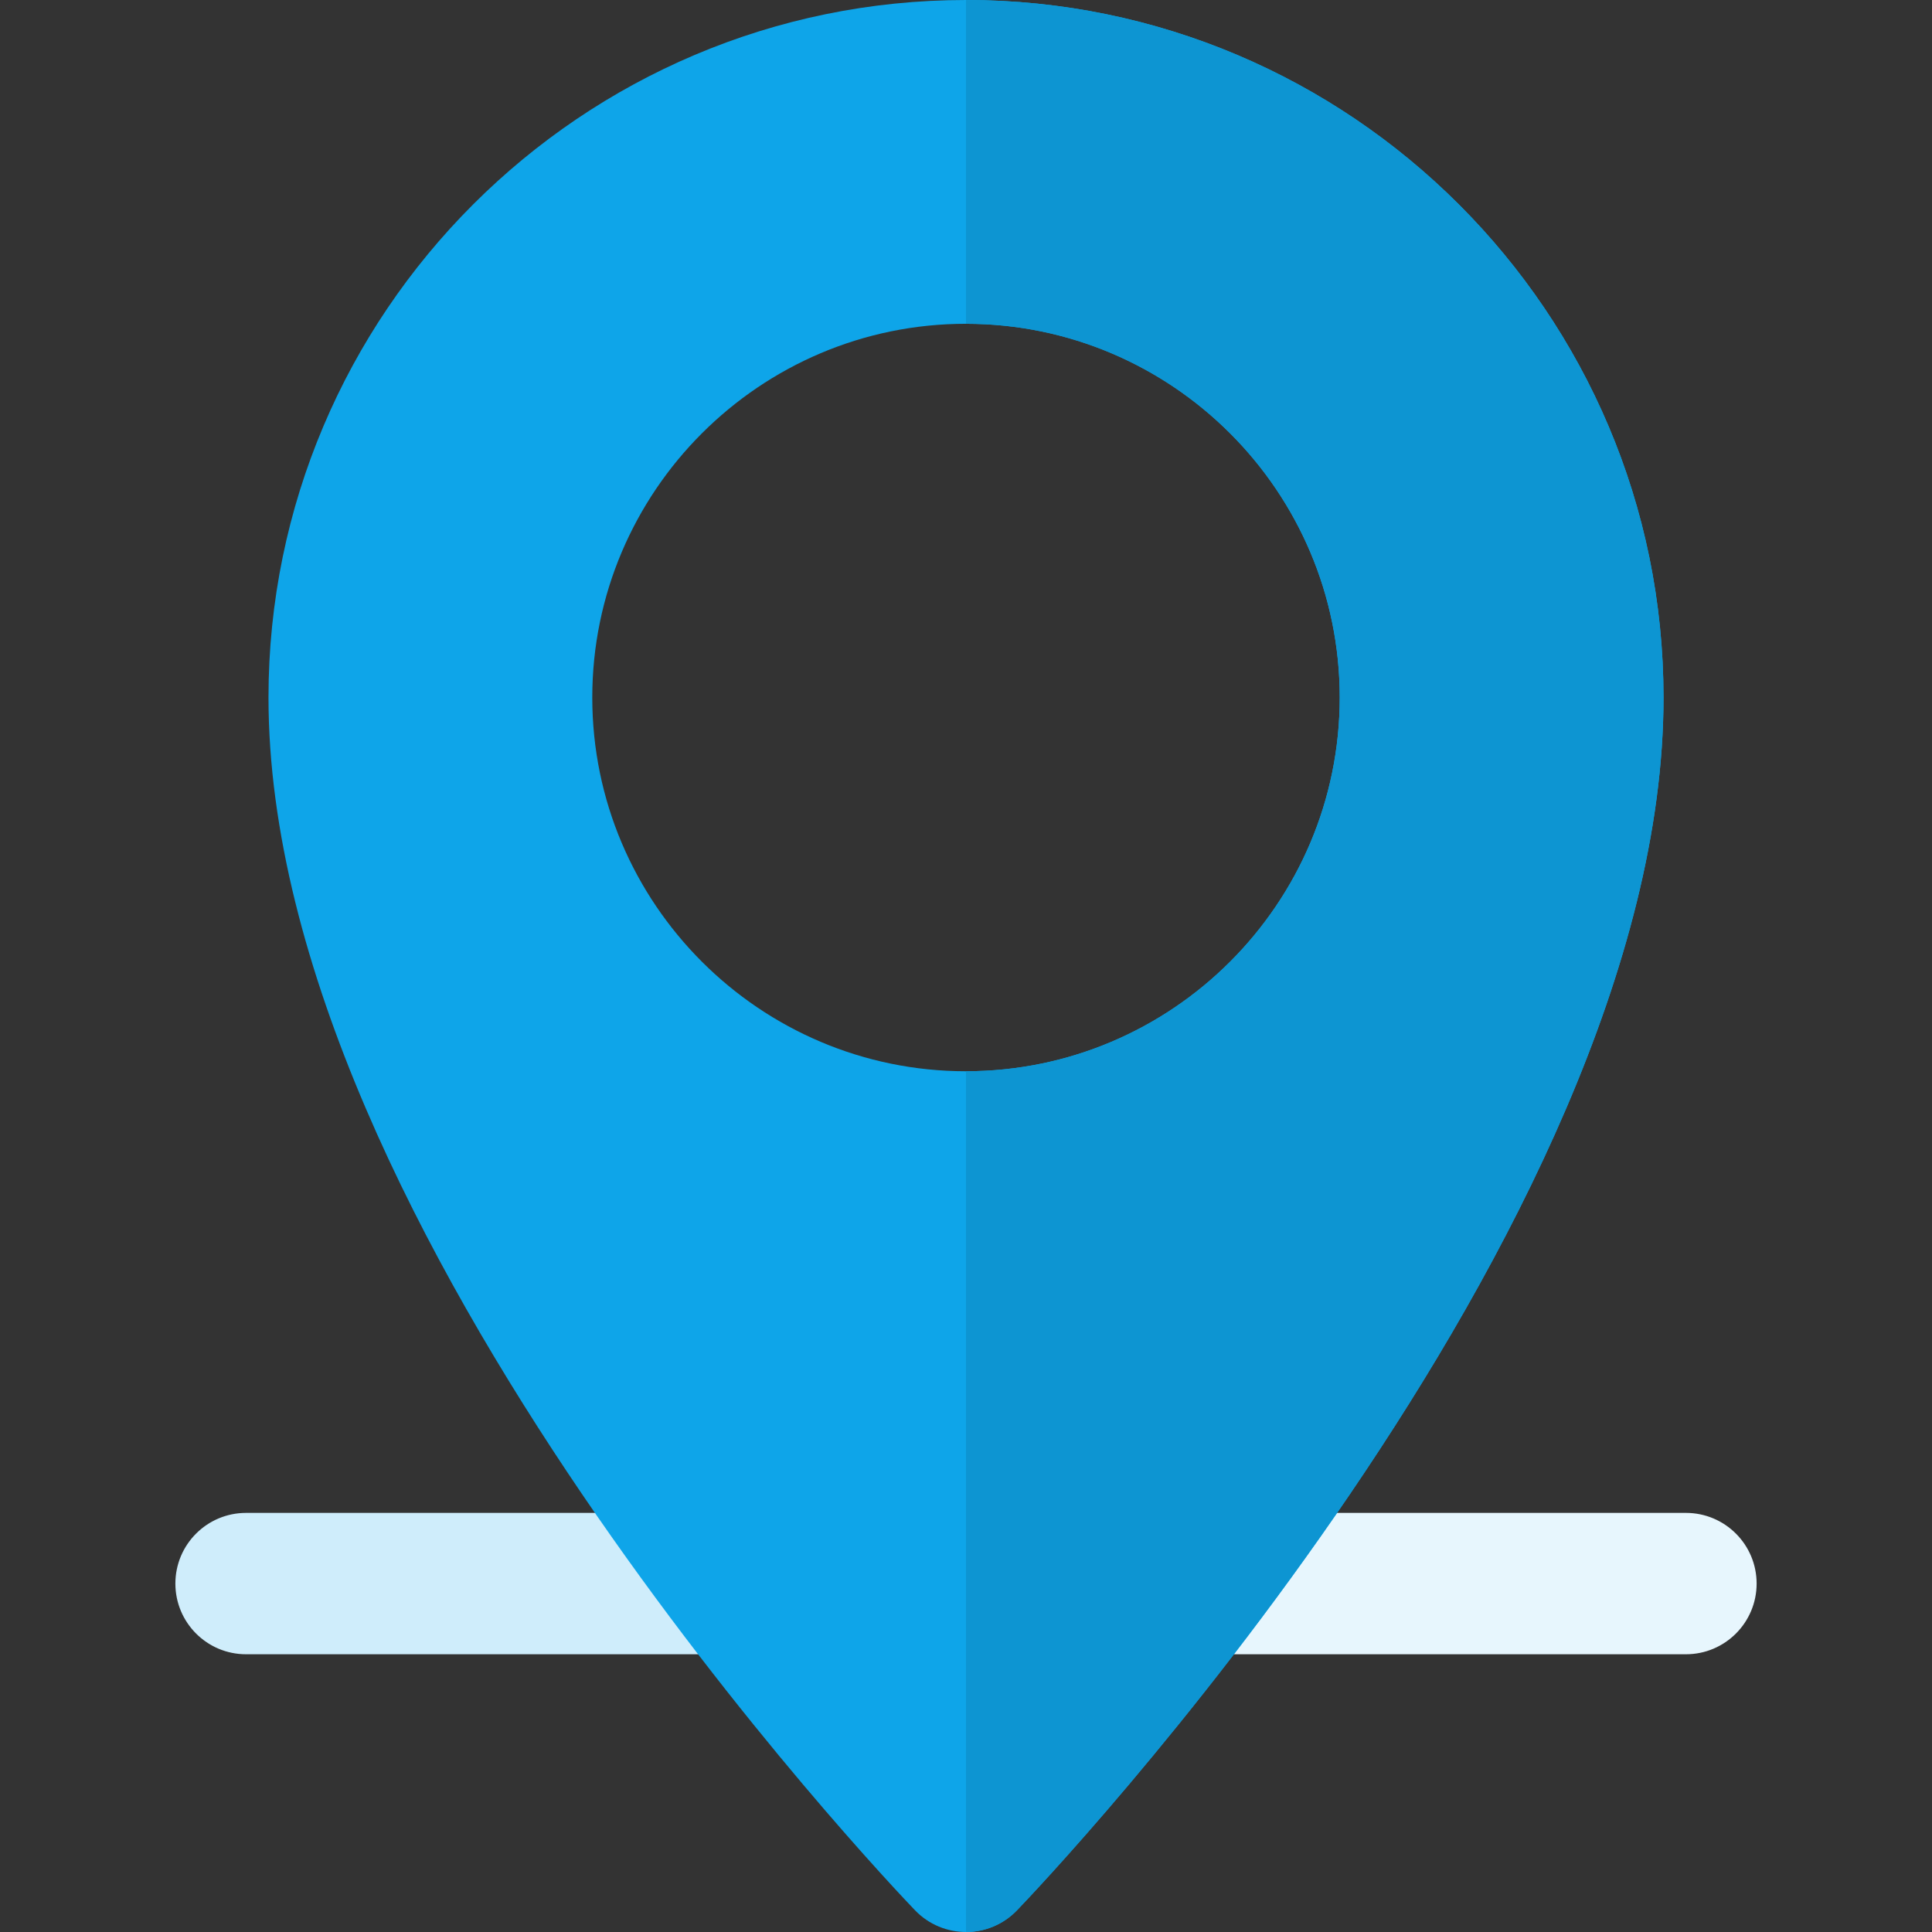 <?xml version="1.0" encoding="iso-8859-1"?>
<!-- Generator: Adobe Illustrator 19.0.0, SVG Export Plug-In . SVG Version: 6.00 Build 0)  -->
<svg version="1.1" id="Layer_1" xmlns="http://www.w3.org/2000/svg" xmlns:xlink="http://www.w3.org/1999/xlink" x="0px" y="0px"
	viewBox="0 0 512 512" style="enable-background:new 0 0 512 512;" xml:space="preserve">
	<rect x="0" y="0" width="512" height="512" fill="#333333" stroke="none"/>
	<path style="fill:#e7f6fd;" d="M446.79,438.397H317.568c-24.752,0-24.778-37.464,0-37.464H446.79
	c10.345,0,18.732,8.387,18.732,18.732S457.135,438.397,446.79,438.397z" />
	<path style="fill:#cfedfb;" d="M194.432,438.397H65.21c-10.345,0-18.732-8.387-18.732-18.732s8.387-18.732,18.732-18.732h129.222
	C219.185,400.933,219.211,438.397,194.432,438.397z" />
	<path style="fill:#0ea5e9;" d="M256,0C154.074,0,71.151,82.923,71.151,184.849c0,141.505,164.348,314.122,171.345,321.401
	c7.367,7.664,19.642,7.666,27.01,0c6.997-7.279,171.345-179.896,171.345-321.401C440.849,82.923,357.926,0,256,0z M256,283.892
	c-54.612,0-99.041-44.431-99.041-99.042S201.388,85.807,256,85.807s99.043,44.431,99.043,99.043
	C355.041,239.461,310.612,283.892,256,283.892z" />
	<path style="fill:#0d95d2;" d="M256,0c-0.001,0-0.003,0-0.004,0v85.807c0.001,0,0.003,0,0.004,0
	c54.612,0,99.043,44.431,99.043,99.043S310.613,283.892,256,283.892c-0.001,0-0.003,0-0.004,0V512
	c4.911,0.001,9.824-1.914,13.509-5.748c6.997-7.279,171.345-179.896,171.345-321.401C440.849,82.923,357.926,0,256,0z" />
	<g></g>
	<g></g>
	<g></g>
	<g></g>
	<g></g>
	<g></g>
	<g></g>
	<g></g>
	<g></g>
	<g></g>
	<g></g>
	<g></g>
	<g></g>
	<g></g>
	<g></g>
</svg>